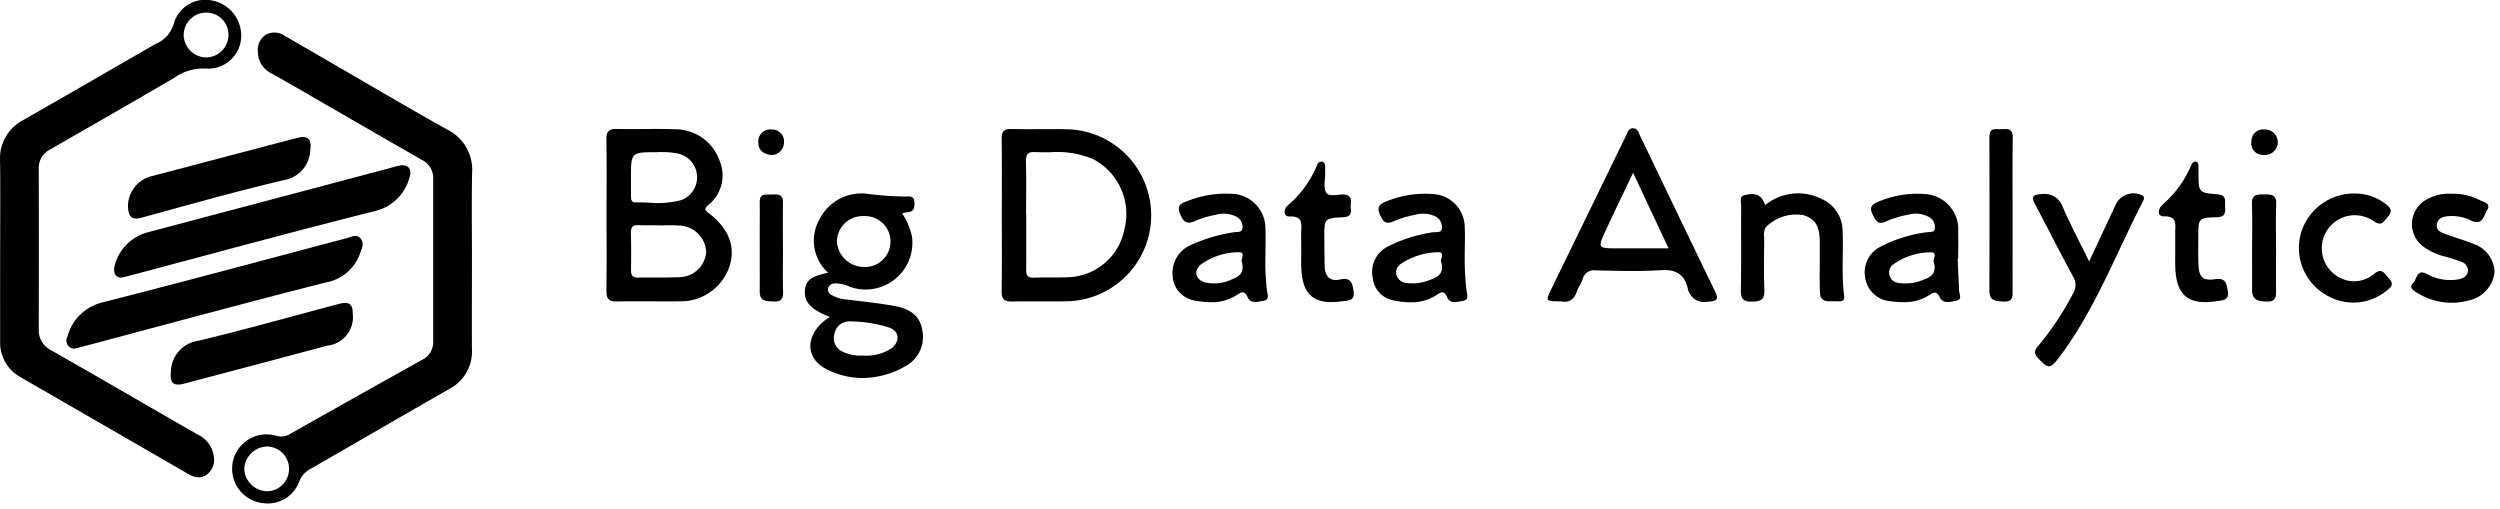<svg xmlns="http://www.w3.org/2000/svg" xmlns:xlink="http://www.w3.org/1999/xlink" width="216" height="44" viewBox="0 0 216 44">
  <defs>
    <clipPath id="clip-White">
      <rect width="216" height="44"/>
    </clipPath>
  </defs>
  <g id="White" clip-path="url(#clip-White)">
    <g id="Group_1102" data-name="Group 1102" transform="translate(-401.88 -606.335)">
      <path id="Union_7" data-name="Union 7" d="M2243.84,1553.617a2.976,2.976,0,0,1,1.886-5.639,1.478,1.478,0,0,0,1.248-.168q5.669-3.209,11.362-6.376a1.713,1.713,0,0,0,.971-1.635q0-7,0-14.006a1.732,1.732,0,0,0-.967-1.637c-4.33-2.475-8.638-4.987-12.963-7.466a2.012,2.012,0,0,1-1.209-1.818,1.565,1.565,0,0,1,.647-1.517,1.533,1.533,0,0,1,1.649.068q2.593,1.494,5.18,3c2.951,1.706,5.887,3.446,8.866,5.1a3.876,3.876,0,0,1,2.157,3.777c-.045,2.51-.011,5.022-.012,7.533,0,2.544-.016,5.088,0,7.631a3.662,3.662,0,0,1-1.975,3.487c-4,2.28-7.97,4.6-11.959,6.888a2.024,2.024,0,0,0-.987,1.1,2.888,2.888,0,0,1-2.743,1.895A3.292,3.292,0,0,1,2243.84,1553.617Zm-.854-2.769a2.01,2.01,0,0,0,2.012,1.931,1.934,1.934,0,0,0-.007-3.865h-.023A2.015,2.015,0,0,0,2242.985,1550.848Zm-4.812.455q-7.268-4.2-14.54-8.39a3.4,3.4,0,0,1-1.741-3.131q-.007-3.958,0-7.917c0-2.542.029-5.086-.01-7.628a3.73,3.73,0,0,1,2.044-3.55q5.692-3.262,11.371-6.546a2.668,2.668,0,0,0,1.616-1.837,2.842,2.842,0,0,1,3.46-1.888,3.1,3.1,0,0,1,2.338,3.233,2.851,2.851,0,0,1-2.944,2.616,4.307,4.307,0,0,0-2.855.808q-5.338,3.108-10.7,6.174a1.788,1.788,0,0,0-.985,1.723q.014,6.9,0,13.808a1.942,1.942,0,0,0,1.12,1.849c4.222,2.4,8.414,4.849,12.628,7.263a2.4,2.4,0,0,1,1.369,1.854,1.6,1.6,0,0,1-.55,1.561,1.191,1.191,0,0,1-.747.27A1.783,1.783,0,0,1,2238.173,1551.3Zm1.475-39.88a1.95,1.95,0,0,0-1.9,2,1.981,1.981,0,0,0,1.94,1.874,1.959,1.959,0,0,0,1.932-1.965,1.907,1.907,0,0,0-1.929-1.908Zm-3,30.974a2.725,2.725,0,0,1,2.335-2.611c4.09-.974,8.137-2.128,12.2-3.2.847-.223,1.185.027,1.168.811a2.474,2.474,0,0,1-2.184,2.8q-6.187,1.658-12.381,3.284a2.147,2.147,0,0,1-.527.081C2236.721,1543.558,2236.55,1543.183,2236.652,1542.4Zm56.695-.137c-2.026-.995-1.907-3.184.231-4.542-1.62-.63-2.219-1.281-2.154-2.263.06-.886.545-1.267,2.014-1.552a3.727,3.727,0,0,1-.715-4.686,4.046,4.046,0,0,1,4.209-2.121,28.924,28.924,0,0,0,3.171.221c.34-.018.76-.074.784.461.019.436,0,.864-.6.892a3.25,3.25,0,0,0-.46.1,5.745,5.745,0,0,1,.85,2,4.04,4.04,0,0,1-5.4,4.33,2.912,2.912,0,0,0-1.306-.279.57.57,0,0,0-.549.458.545.545,0,0,0,.319.55,2.833,2.833,0,0,0,1.183.371c1.4.174,2.81.316,4.2.563,1.192.212,2.231.717,2.443,2.1a2.854,2.854,0,0,1-1.465,3.112,7.508,7.508,0,0,1-3.68,1.022A6.909,6.909,0,0,1,2293.347,1542.261Zm.626-3.052a1.275,1.275,0,0,0,.725,1.522,3.748,3.748,0,0,0,1.781.325,3.958,3.958,0,0,0,2.467-.648c.736-.634.626-1.5-.279-1.785a11.447,11.447,0,0,0-3.413-.517h0A1.281,1.281,0,0,0,2293.973,1539.209Zm.215-8.049a2.343,2.343,0,0,0,2.233,2.237,2.2,2.2,0,1,0,.138-4.39h-.085A2.224,2.224,0,0,0,2294.188,1531.16Zm103.778,10.114c-.385-.41-.309-.674.02-1.054a25.094,25.094,0,0,0,2.987-4.486,1.4,1.4,0,0,0,.018-1.51c-1.108-2.031-2.139-4.1-3.23-6.143-.343-.642-.406-.932.509-.968a1.659,1.659,0,0,1,1.843,1.131c.662,1.522,1.444,2.992,2.272,4.681.815-1.743,1.532-3.278,2.249-4.812a1.693,1.693,0,0,1,2.191-.955c.355.116.347.31.206.583-2.327,4.5-4.114,9.3-7.184,13.4-.427.57-.673.842-.933.842S2398.407,1541.741,2397.966,1541.274Zm-170.254-1.864a4.129,4.129,0,0,1,2.9-2.917c7.1-1.8,14.171-3.714,21.252-5.586.39-.1.809-.381,1.162.025s.132.836-.026,1.267a3.835,3.835,0,0,1-2.971,2.543c-6.976,1.768-13.919,3.659-20.873,5.506-.28.074-.56.143-.837.213A.693.693,0,0,1,2227.712,1539.41Zm202.93-3.823c-.332-.206-.628-.442-.258-.811.326-.325.294-1.21,1.139-.79a4.159,4.159,0,0,0,2.787.482c.411-.089.751-.27.8-.711a.79.79,0,0,0-.587-.8,11.326,11.326,0,0,0-1.371-.446,5.351,5.351,0,0,1-1.753-.769,2.422,2.422,0,0,1,.3-4.25,3.845,3.845,0,0,1,2.006-.416,5,5,0,0,1,2.461.568c.328.162.966.27.61.842-.289.462-.391,1.365-1.355.922a3.821,3.821,0,0,0-1.961-.4c-.47.044-.928.15-1.029.692s.346.715.738.86c.782.289,1.589.512,2.361.827a2.648,2.648,0,0,1,1.88,2.442,2.793,2.793,0,0,1-2.149,2.444,5.851,5.851,0,0,1-1.574.222A5.706,5.706,0,0,1,2430.643,1535.587Zm-8.113.022a4.681,4.681,0,0,1-1.793-5.294,4.785,4.785,0,0,1,4.555-3.261,4.323,4.323,0,0,1,2.842,1.014c.454.377.359.671.029,1.032-.31.338-.463.806-1.133.388a2.853,2.853,0,1,0-3.244,4.691,2.661,2.661,0,0,0,3.162-.132c.744-.661.93-.072,1.325.328.551.563.122.833-.267,1.136a4.514,4.514,0,0,1-2.785.969A4.655,4.655,0,0,1,2422.53,1535.61Zm-80.217.686a2.185,2.185,0,0,1-1.816-1.9,2.461,2.461,0,0,1,1.309-2.766,12.51,12.51,0,0,1,3.846-1.217c.3-.062.8.122.818-.43a1.027,1.027,0,0,0-.652-.987,2.585,2.585,0,0,0-1.7-.094,9.175,9.175,0,0,0-1.843.558c-.66.3-.884.026-1.146-.536-.3-.635-.113-.937.479-1.166a8.83,8.83,0,0,1,4.058-.655,2.89,2.89,0,0,1,2.771,2.924c.036.706.006,1.417,0,2.124a25.082,25.082,0,0,0,.149,3.277c.031.314.246.8-.258.893-.472.083-1.148.305-1.4-.272-.3-.69-.567-.454-.975-.193a3.946,3.946,0,0,1-2.19.6A7.264,7.264,0,0,1,2342.313,1536.3Zm3.782-4.164a5.947,5.947,0,0,0-3.174,1,.863.863,0,0,0-.394.916.946.946,0,0,0,.812.728,3.913,3.913,0,0,0,2.165-.285c.664-.241,1.183-.55.881-1.585-.075-.121.365-.78-.218-.78Zm-21.1,4.154a2.287,2.287,0,0,1-1.8-2.135,2.613,2.613,0,0,1,1.48-2.6,13.711,13.711,0,0,1,3.77-1.139c.292-.061.728.066.787-.372a.982.982,0,0,0-.592-1.016,2.473,2.473,0,0,0-1.7-.131,7.946,7.946,0,0,0-1.751.517c-.733.338-1.053.144-1.35-.589-.337-.83.218-.957.717-1.144a8.906,8.906,0,0,1,3.59-.6,3,3,0,0,1,3.071,3.054c.031.738,0,1.48,0,2.219a21.09,21.09,0,0,0,.133,3.081c.054.321.227.8-.269.886-.472.082-1.132.3-1.393-.281-.29-.646-.534-.466-.96-.2a4.042,4.042,0,0,1-2.231.611A7.548,7.548,0,0,1,2324.993,1536.285Zm3.885-4.156a5.627,5.627,0,0,0-3.251,1.067c-.643.539-.453,1.292.365,1.54a3.543,3.543,0,0,0,2.347-.275c.635-.243,1.1-.566.821-1.554-.067-.116.348-.78-.21-.78Zm80.942,1.163c-.008-.514,0-1.028,0-1.543h0c0-.45,0-.9,0-1.349,0-.683.2-1.393-.987-1.373-.631.01-.47-.707-.124-1a9.152,9.152,0,0,0,2.48-3.388c.082-.184.188-.367.41-.332.25.04.223.275.231.463.006.161,0,.321,0,.482.007,1.711,0,1.743,1.649,1.874.85.068.608.649.649,1.119.045.5-.022.836-.688.858-1.625.05-1.624.085-1.623,1.678,0,.8-.025,1.608.012,2.409.051,1.094.366,1.427,1.435,1.267.929-.139.987.384,1.1,1.028.143.83-.5.8-.958.868a6.393,6.393,0,0,1-1,.086C2410.636,1536.443,2409.857,1535.457,2409.82,1533.291Zm-24.766,3.053a2.394,2.394,0,0,1-2.011-1.953,2.493,2.493,0,0,1,1.248-2.71,11.975,11.975,0,0,1,4.024-1.274c.267-.053.669.06.734-.31a.989.989,0,0,0-.473-.995,2.384,2.384,0,0,0-1.871-.206,7.706,7.706,0,0,0-1.84.561c-.741.354-.917-.055-1.192-.6-.318-.634-.033-.879.48-1.086a8.49,8.49,0,0,1,4.153-.659,3.042,3.042,0,0,1,2.761,3.272c.025.772,0,1.545,0,2.318h-.048c.042.9.092,1.8.123,2.7.012.321.3.8-.2.906s-1.167.33-1.474-.3c-.264-.54-.508-.439-.875-.193a3.94,3.94,0,0,1-2.275.626A9.8,9.8,0,0,1,2385.054,1536.344Zm3.613-4.208a5.6,5.6,0,0,0-3.228,1.06.869.869,0,0,0-.3.948.885.885,0,0,0,.77.635,3.95,3.95,0,0,0,2.158-.276c.662-.235,1.17-.56.882-1.576-.084-.13.363-.793-.213-.793C2388.711,1532.135,2388.689,1532.135,2388.667,1532.137Zm-54.359,1.172c-.01-.514,0-1.029,0-1.544h0c0-.482-.02-.966,0-1.446.036-.717.089-1.316-.99-1.279-.619.021-.5-.668-.209-.923a9.112,9.112,0,0,0,2.58-3.55.363.363,0,0,1,.454-.256.371.371,0,0,1,.227.388c.005.193,0,.385.007.578.009.576-.177,1.273.084,1.694.179.289.578.243.981.2a2.9,2.9,0,0,1,.563-.029c.853.075.523.722.583,1.174.065.487-.068.76-.659.79-1.626.081-1.628.108-1.624,1.722,0,.836.011,1.671.029,2.507.018.887.47,1.346,1.354,1.145.987-.224,1.057.438,1.15,1.08.116.809-.561.744-1.02.807a6.626,6.626,0,0,1-.911.068C2335.111,1536.432,2334.346,1535.473,2334.308,1533.308Zm22.456,3.062c-1.369,0-1.366,0-.819-1.121q3.211-6.588,6.418-13.179c.135-.278.218-.663.623-.652s.476.39.611.67c2.148,4.46,4.28,8.929,6.446,13.379.367.753.2.883-.591.931a1.456,1.456,0,0,1-1.758-1.194c-.309-1.209-1.058-1.609-2.325-1.526-1.857.124-3.73.058-5.594.018a1.01,1.01,0,0,0-1.152.756c-.121.363-.371.682-.491,1.045-.2.61-.563.911-1.05.911A1.385,1.385,0,0,1,2356.763,1536.37Zm3.854-6.127c-.708,1.542-.691,1.549,1.019,1.549h4.411c-1.056-2.249-2.023-4.306-3.066-6.529C2362.127,1527.058,2361.354,1528.642,2360.617,1530.243Zm11.675,5.161c.043-2.414.009-4.829.025-7.244,0-.348-.207-.871.334-.976.517-.1,1.108-.2,1.495.362a4.668,4.668,0,0,1,.256.5,4.51,4.51,0,0,1,4.87-.52,3.023,3.023,0,0,1,1.805,2.66c.1,1.895-.118,3.8.137,5.691.075.574-.378.5-.717.487-.094,0-.191,0-.288,0-.517.014-1.055.029-1.086-.764-.042-1.028-.013-2.06-.014-3.091,0-.418,0-.837,0-1.255-.009-1.4-.391-2.014-1.429-2.331a3.672,3.672,0,0,0-3.25,1.063,1.311,1.311,0,0,0-.122.836c-.009,1.514-.05,3.029.013,4.54.035.832-.272,1.025-1.049,1.031h-.034C2372.495,1536.4,2372.278,1536.156,2372.292,1535.4Zm45.456.984c-.732-.014-1.293-.106-1.288-1.008.005-1,0-1.994,0-2.991,0-1.48.035-2.96-.012-4.437-.028-.851.475-.816,1.057-.823.6-.005,1.075.007,1.041.842-.053,1.252-.014,2.508-.014,3.762,0,1.222-.012,2.444,0,3.666.01.558-.009.99-.747.99Zm-22.744,0c-.654-.04-1.24-.018-1.238-.924q.015-6.651,0-13.3c0-.709.387-.69.783-.67a2.79,2.79,0,0,0,.285,0c.5-.03.957-.058.946.7-.031,2.281-.012,4.563-.011,6.845,0,2.12-.006,4.242,0,6.362,0,.524.037.99-.662.99C2395.075,1536.388,2395.041,1536.387,2395,1536.385Zm-106.292,0c-.611-.034-1.194,0-1.191-.862.007-1.771,0-3.542,0-5.313,0-.8.014-1.61,0-2.415-.012-.677.4-.665.814-.653.066,0,.132,0,.2,0,.478-.008,1.007-.1.994.671-.021,1.353-.005,2.7,0,4.056,0,1.224-.026,2.448.01,3.67.018.583-.148.846-.7.846C2288.788,1536.386,2288.75,1536.385,2288.712,1536.383Zm19.711-.884c.036-2.19.013-4.379.013-6.569s.023-4.379-.013-6.567c-.011-.671.189-.907.873-.888.82.022,1.641.017,2.462.013s1.642-.007,2.462.014a7.434,7.434,0,0,1,.021,14.854c-.842.021-1.682.017-2.523.014-.8,0-1.6-.006-2.4.012h-.062C2308.637,1536.383,2308.411,1536.165,2308.423,1535.5Zm2.1-11.192c.039,1.512.012,3.025.012,4.537h.013c0,1.578.014,3.155-.008,4.731-.007.509.1.772.686.747.479-.021.959-.02,1.438-.018.582,0,1.166,0,1.745-.033a5.129,5.129,0,0,0,4.622-4.134,5.351,5.351,0,0,0-2.688-6.05,7.966,7.966,0,0,0-3.745-.6c-.426,0-.853,0-1.277-.019l-.106,0C2310.646,1523.469,2310.509,1523.728,2310.523,1524.307Zm-36.248,11.184c.03-2.219.011-4.438.011-6.656,0-2.155.019-4.31-.011-6.464-.009-.666.21-.911.887-.9.755.016,1.511.011,2.266.005.948-.006,1.9-.013,2.846.024a4.039,4.039,0,0,1,3.77,2.7,3.242,3.242,0,0,1-.97,3.839c-.315.292-.349.408.033.7,1.729,1.3,2.349,2.93,1.81,4.574a4.44,4.44,0,0,1-4.345,3.052c-.823.01-1.646.007-2.469,0-.978,0-1.957-.006-2.932.013h-.054C2274.488,1536.383,2274.267,1536.145,2274.276,1535.491Zm2.113-5c.037,1.06.026,2.123.013,3.185-.005.44.143.648.612.638s.922-.008,1.383-.006c.7,0,1.395.005,2.091-.03a2.361,2.361,0,0,0,2.41-2.169,2.409,2.409,0,0,0-2.407-2.294c-.576-.045-1.157-.007-1.737-.007v-.018c-.546,0-1.1.029-1.64-.008-.043,0-.085,0-.123,0C2276.54,1529.78,2276.37,1529.982,2276.389,1530.494Zm1.592-2.652a7.887,7.887,0,0,0,2.726-.21,2.1,2.1,0,0,0-.221-4.026,7.338,7.338,0,0,0-1.819-.124c-2.271,0-2.271,0-2.271,2.252,0,.513,0,1.027,0,1.54,0,.272.038.557.387.548.093,0,.185,0,.279,0C2277.37,1527.818,2277.676,1527.83,2277.981,1527.842Zm-46.225,5.571a4.01,4.01,0,0,1,2.818-2.991q10.476-2.77,20.945-5.554c.281-.074.556-.164.838-.221.775-.159,1.168.286.895,1.047a4.04,4.04,0,0,1-3.013,2.886c-7.069,1.773-14.1,3.7-21.142,5.567-.216.058-.435.109-.707.176C2231.818,1534.312,2231.687,1533.9,2231.756,1533.413Zm1.188-5.079a2.69,2.69,0,0,1,2.166-2.812c4.162-1.09,8.318-2.193,12.481-3.282.876-.229,1.238.127,1.1,1.031a2.734,2.734,0,0,1-2.3,2.63c-4.124.967-8.2,2.126-12.29,3.243a1.778,1.778,0,0,1-.46.072C2233.2,1529.216,2233,1528.935,2232.944,1528.334Zm54.456-5.706a1.033,1.033,0,0,1,1.168-1.105,1.019,1.019,0,0,1,1.048,1.129,1.1,1.1,0,0,1-1.111,1.078C2287.842,1523.641,2287.386,1523.318,2287.4,1522.628Zm130.046,1.084a.986.986,0,0,1-1.042-1.13,1.008,1.008,0,0,1,1.12-1.061,1.1,1.1,0,1,1-.071,2.191Z" transform="translate(-1819.999 -904)" fill="#000"/>
    </g>
  </g>
</svg>
